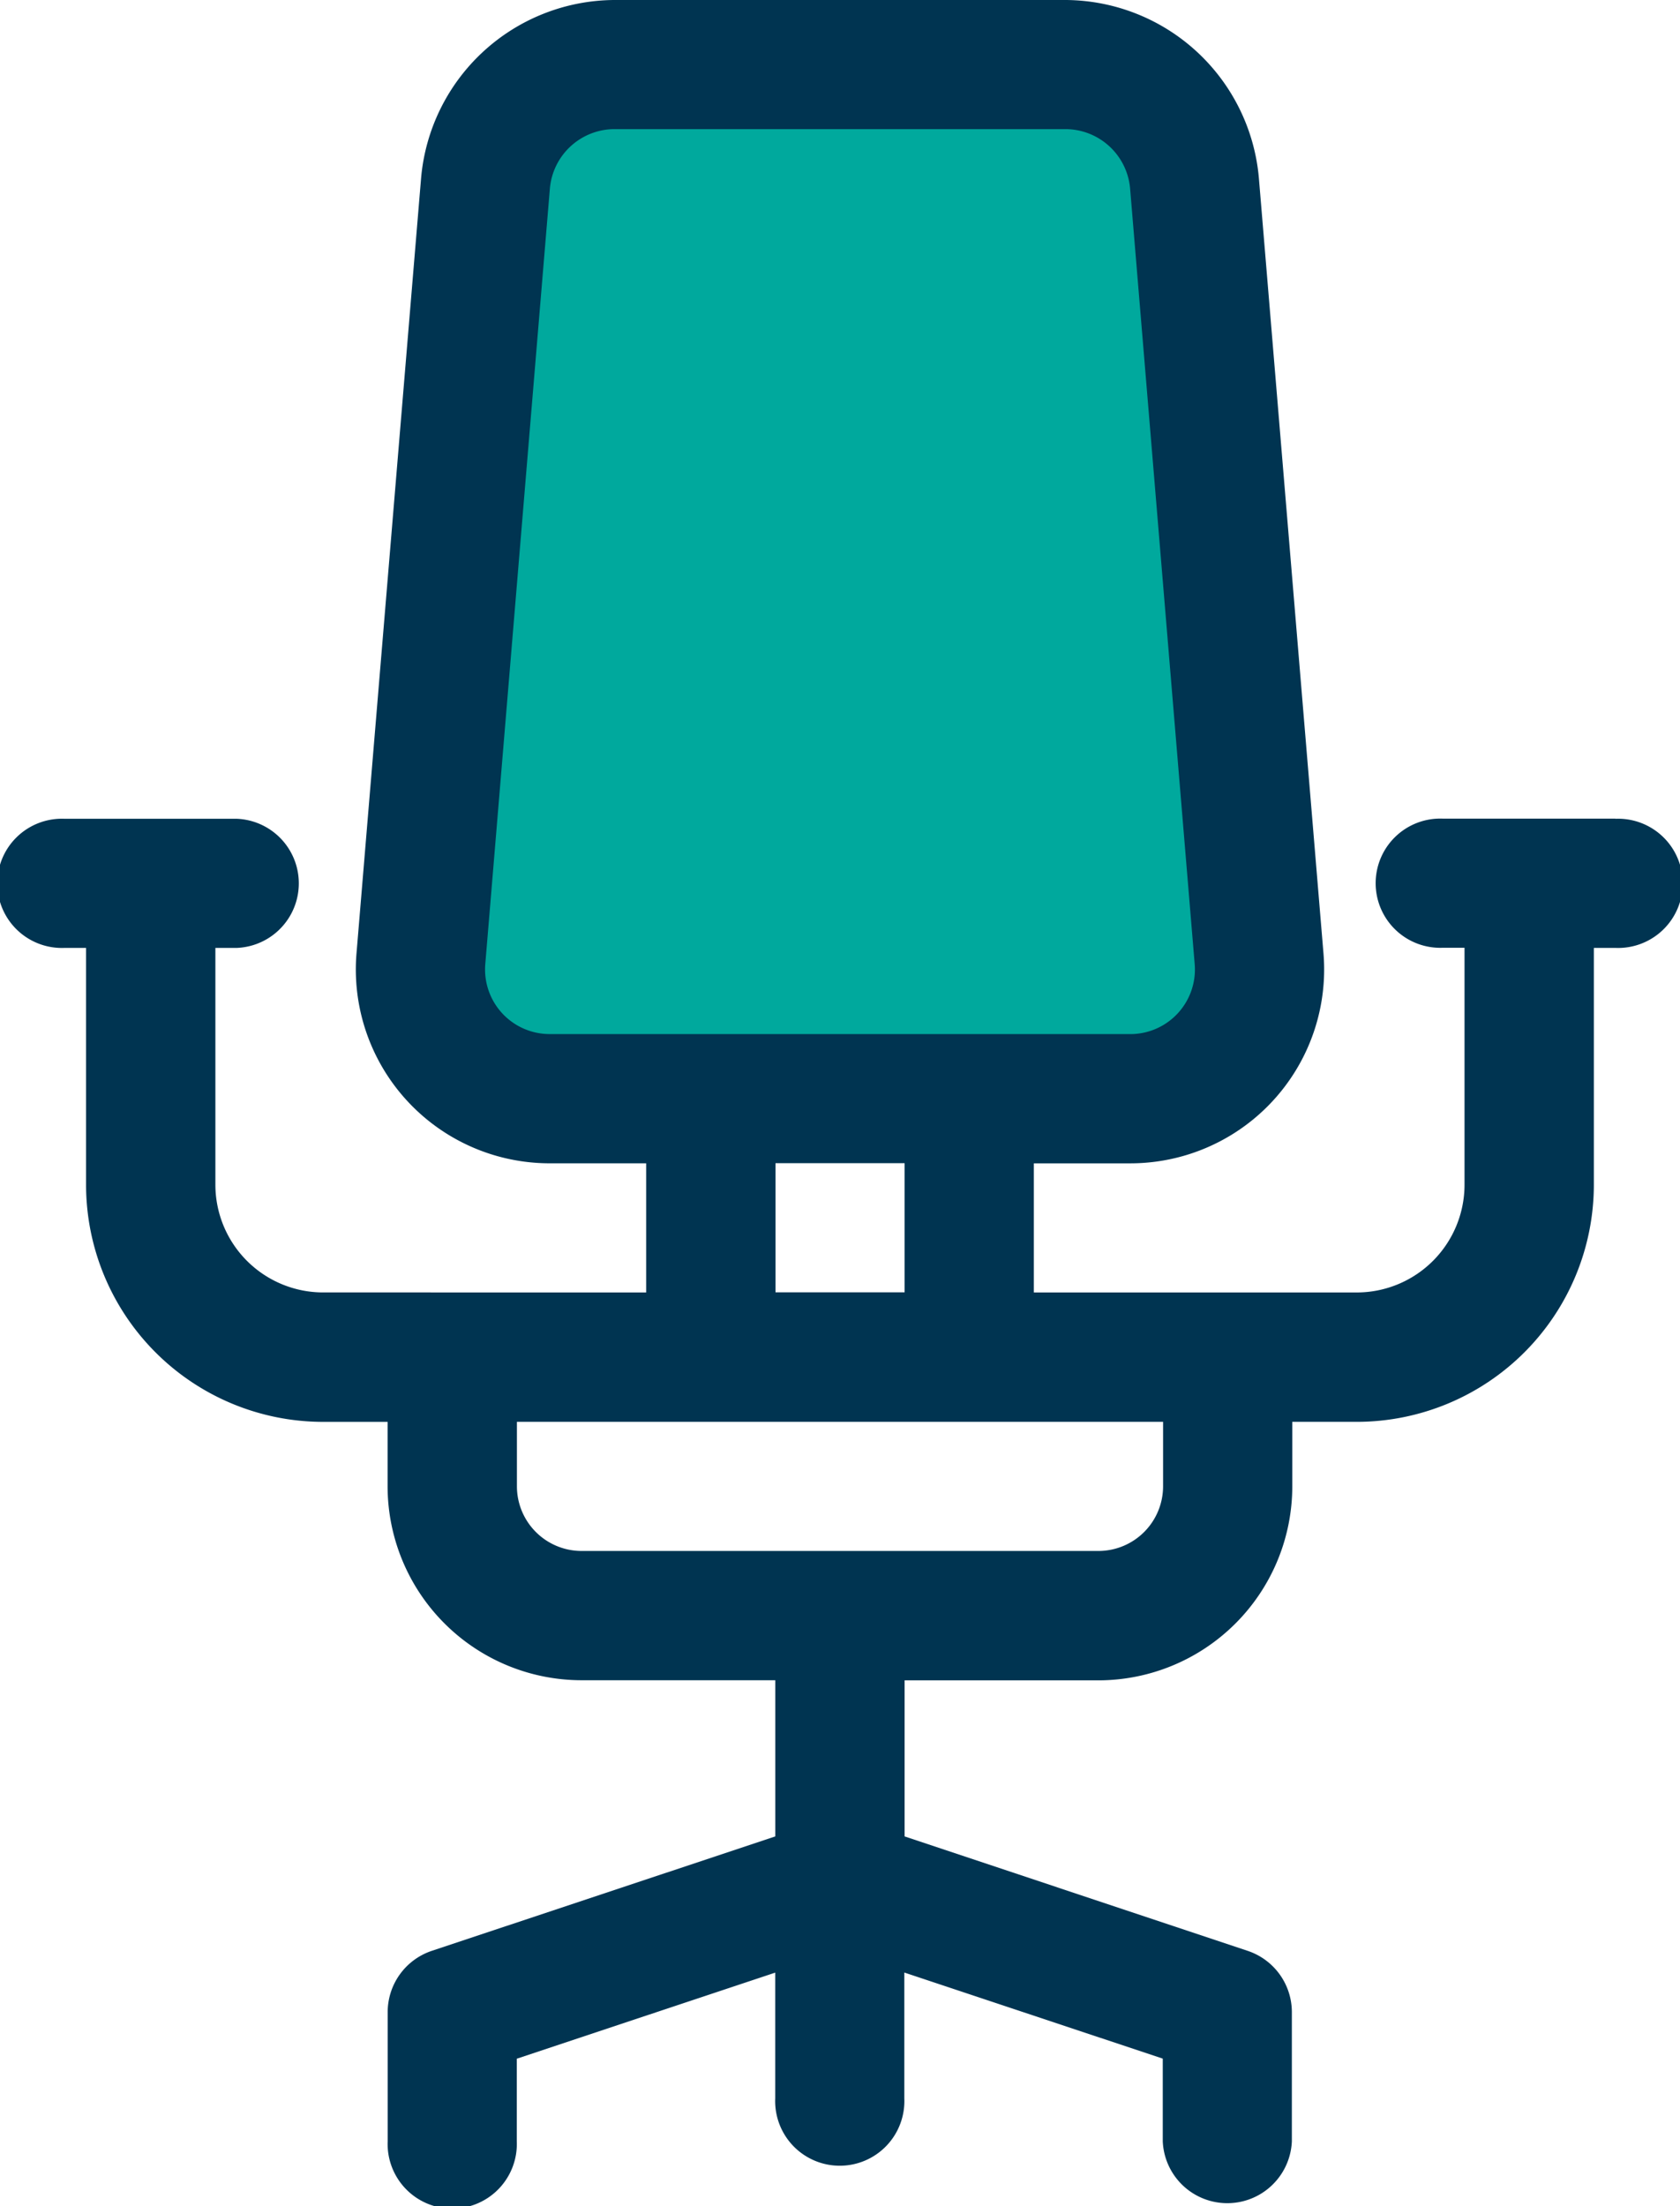 <svg id="Group_70235" data-name="Group 70235" xmlns="http://www.w3.org/2000/svg" width="58.562" height="76.881" viewBox="0 0 58.562 76.881">
  <g id="Group_69915" data-name="Group 69915" transform="translate(0)">
    <path id="Path_35710" data-name="Path 35710" d="M3954.563,494.808l2.091-28.752,3.39-2.908,17.713.734,4.183,2.174,1.287,28.752-2.935,4.854h-21.936Z" transform="translate(-3939.826 -461.379)" fill="#00a99d"/>
    <path id="Path_35709" data-name="Path 35709" d="M117.309,28.53H111.3a2.252,2.252,0,1,0,0,4.5h.751v8.259a3.758,3.758,0,0,1-3.754,3.754H97.038v-4.5H100.4a6.757,6.757,0,0,0,6.734-7.318L104.882,6.2A6.8,6.8,0,0,0,98.148,0H82.413a6.8,6.8,0,0,0-6.734,6.2L73.427,33.224a6.757,6.757,0,0,0,6.734,7.318h3.363v4.5H72.262a3.758,3.758,0,0,1-3.754-3.754V33.035h.751a2.252,2.252,0,0,0,0-4.5H63.252a2.252,2.252,0,1,0,0,4.5H64v8.259a8.268,8.268,0,0,0,8.259,8.259h2.252V51.8a6.765,6.765,0,0,0,6.757,6.757h6.757V64L76.054,67.987a2.252,2.252,0,0,0-1.54,2.137v4.5a2.252,2.252,0,1,0,4.5,0V71.747l9.009-3v4.383a2.252,2.252,0,1,0,4.5,0V68.744l9.009,3v2.881a2.252,2.252,0,0,0,4.5,0v-4.5a2.252,2.252,0,0,0-1.54-2.137L92.533,64V58.561H99.29a6.765,6.765,0,0,0,6.757-6.757V49.552H108.3a8.268,8.268,0,0,0,8.259-8.259V33.035h.751a2.252,2.252,0,1,0,0-4.5ZM80.161,36.038A2.252,2.252,0,0,1,77.916,33.6L80.168,6.57A2.266,2.266,0,0,1,82.413,4.5H98.148a2.266,2.266,0,0,1,2.245,2.065L102.645,33.6a2.252,2.252,0,0,1-2.245,2.439H80.161Zm12.372,4.5v4.5h-4.5v-4.5ZM101.543,51.8a2.255,2.255,0,0,1-2.252,2.252H81.271A2.255,2.255,0,0,1,79.019,51.8V49.552h22.524Z" transform="translate(-61)" fill="#003451"/>
  </g>
</svg>
